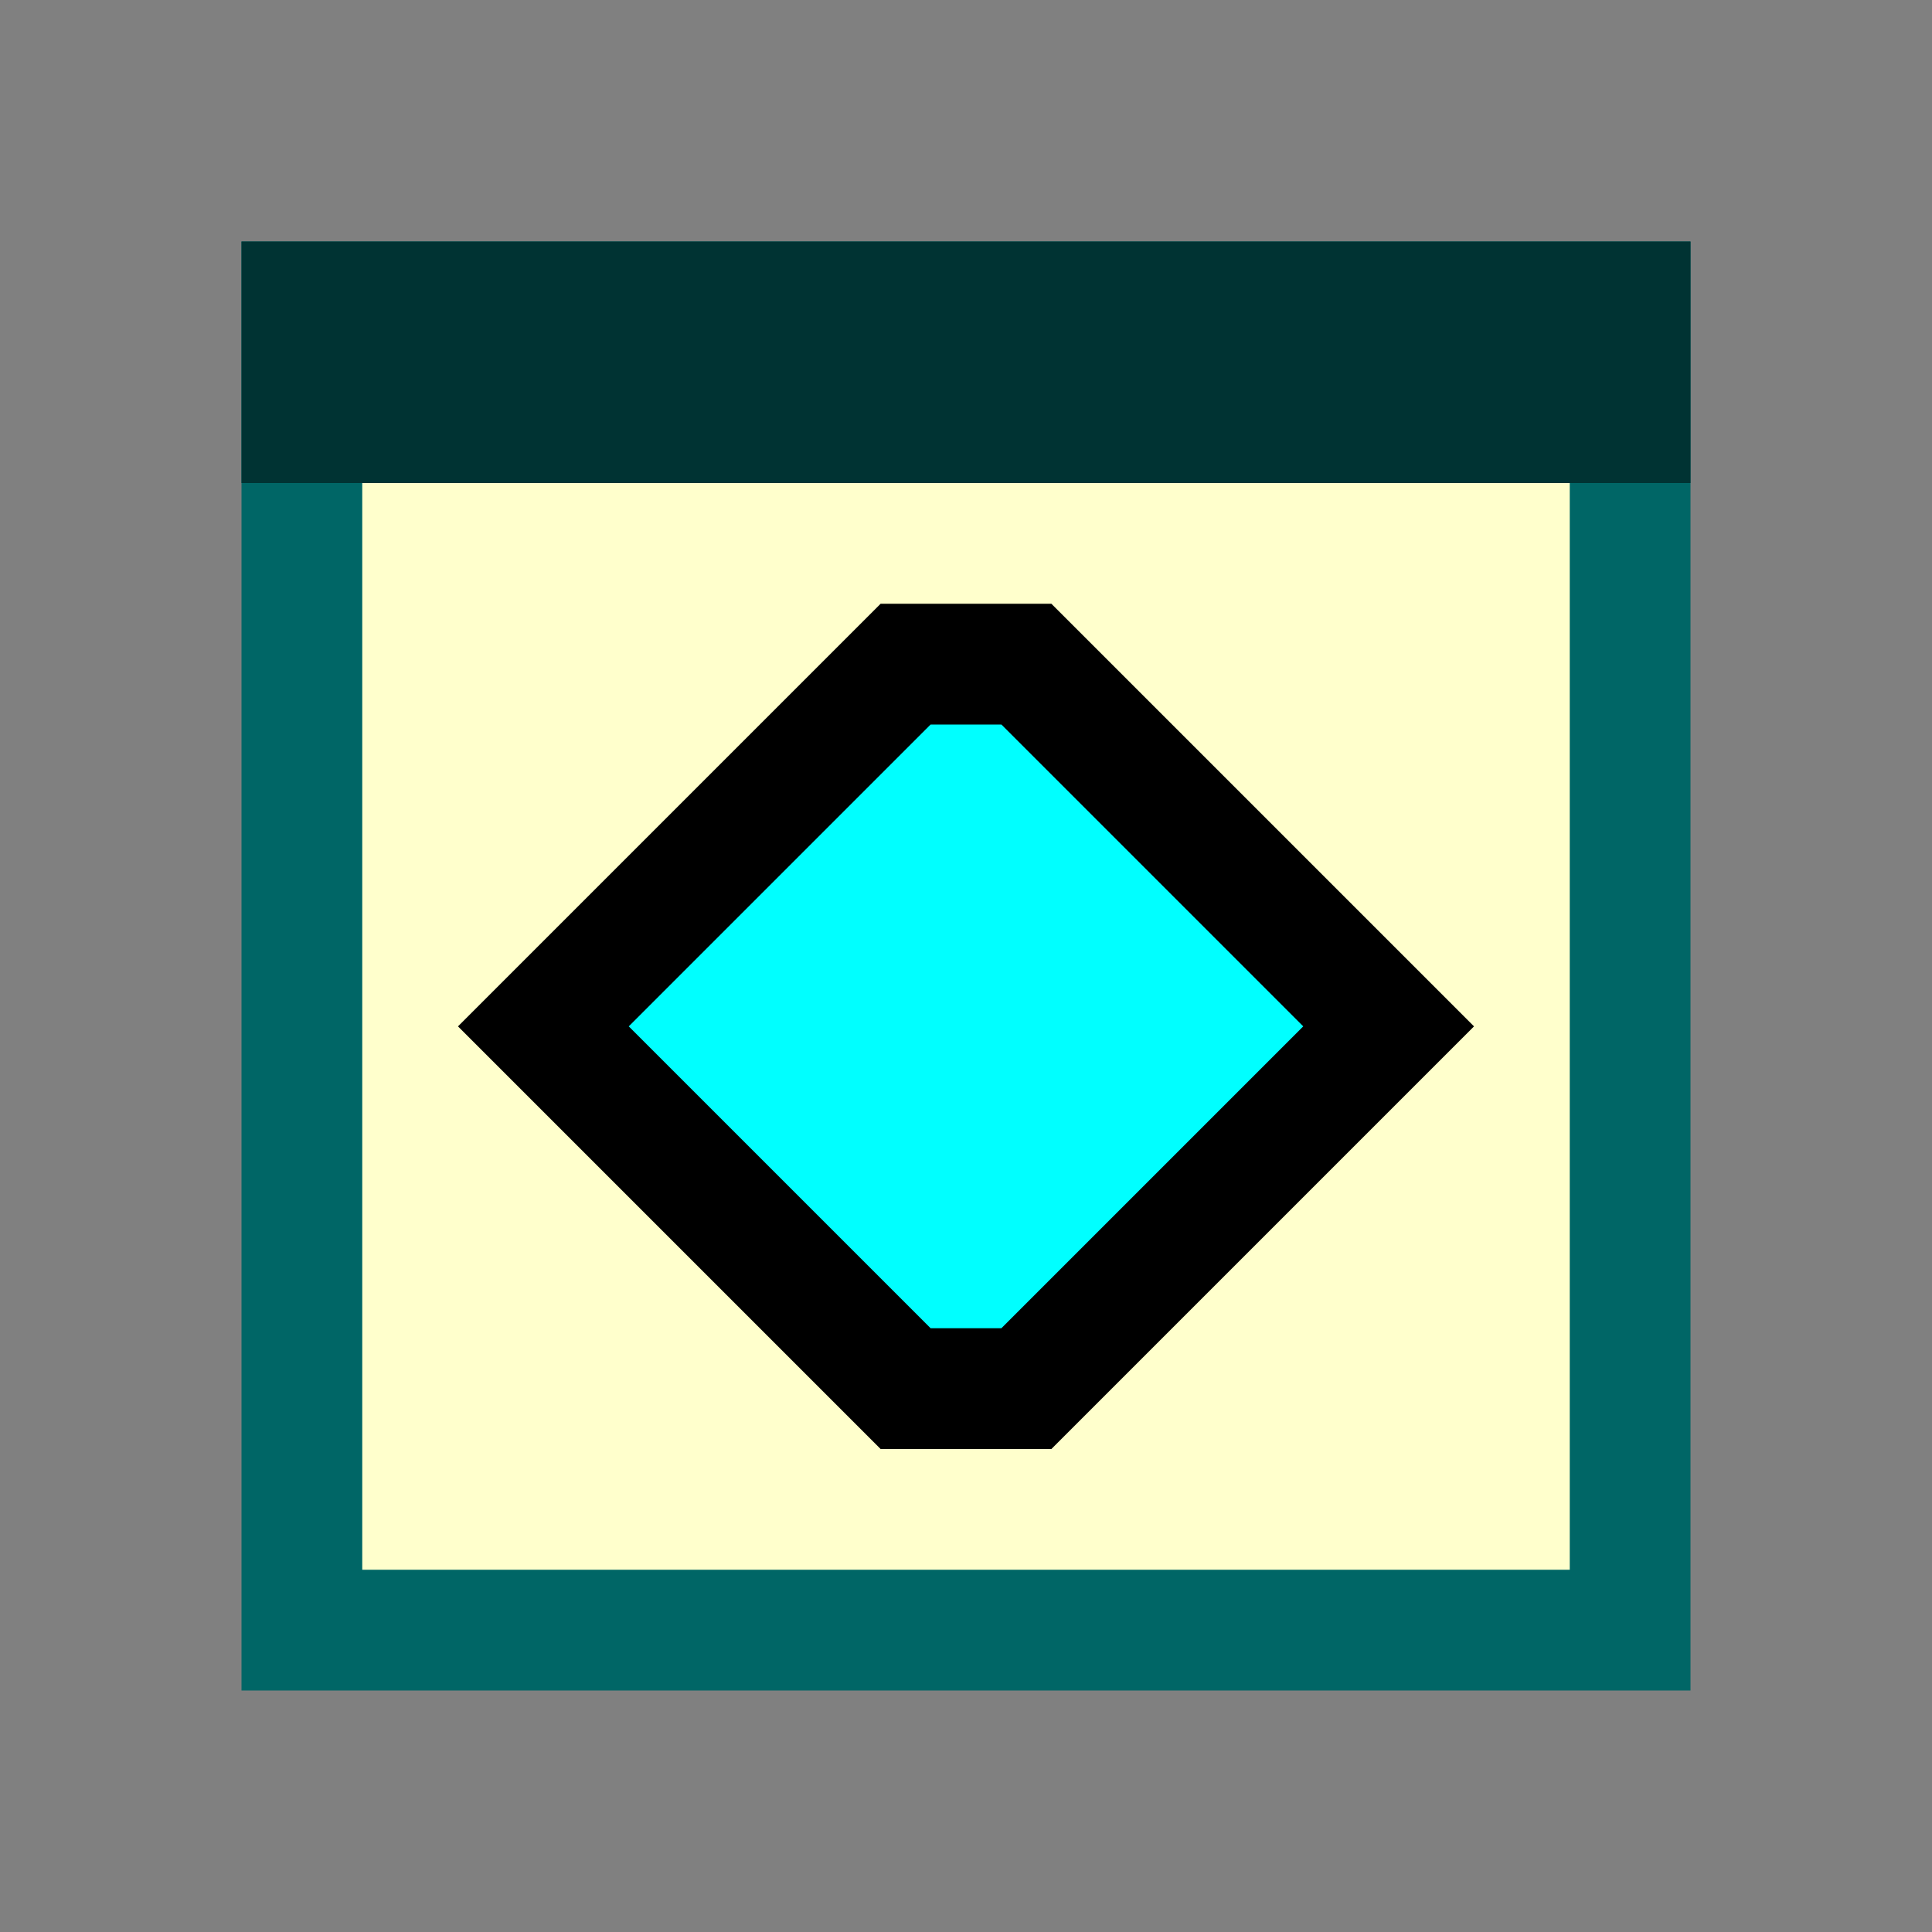 <svg version="1.1" xmlns="http://www.w3.org/2000/svg" viewBox="0 0 16 16">
<rect x="0" y="0" width="16" height="16" fill="#808080" stroke="none"/>
<path d="M2.5,2.5H13.5V13.5H2.5Z" stroke="#066" fill="#FFC"/>
<path d="M2,2H14V4H2Z" fill="#033"/>
<path d="M4.5,8.5L7.5,5.5H8.5L11.5,8.5L8.5,11.5H7.5Z" stroke="#000" fill="#0FF"/>
</svg>
